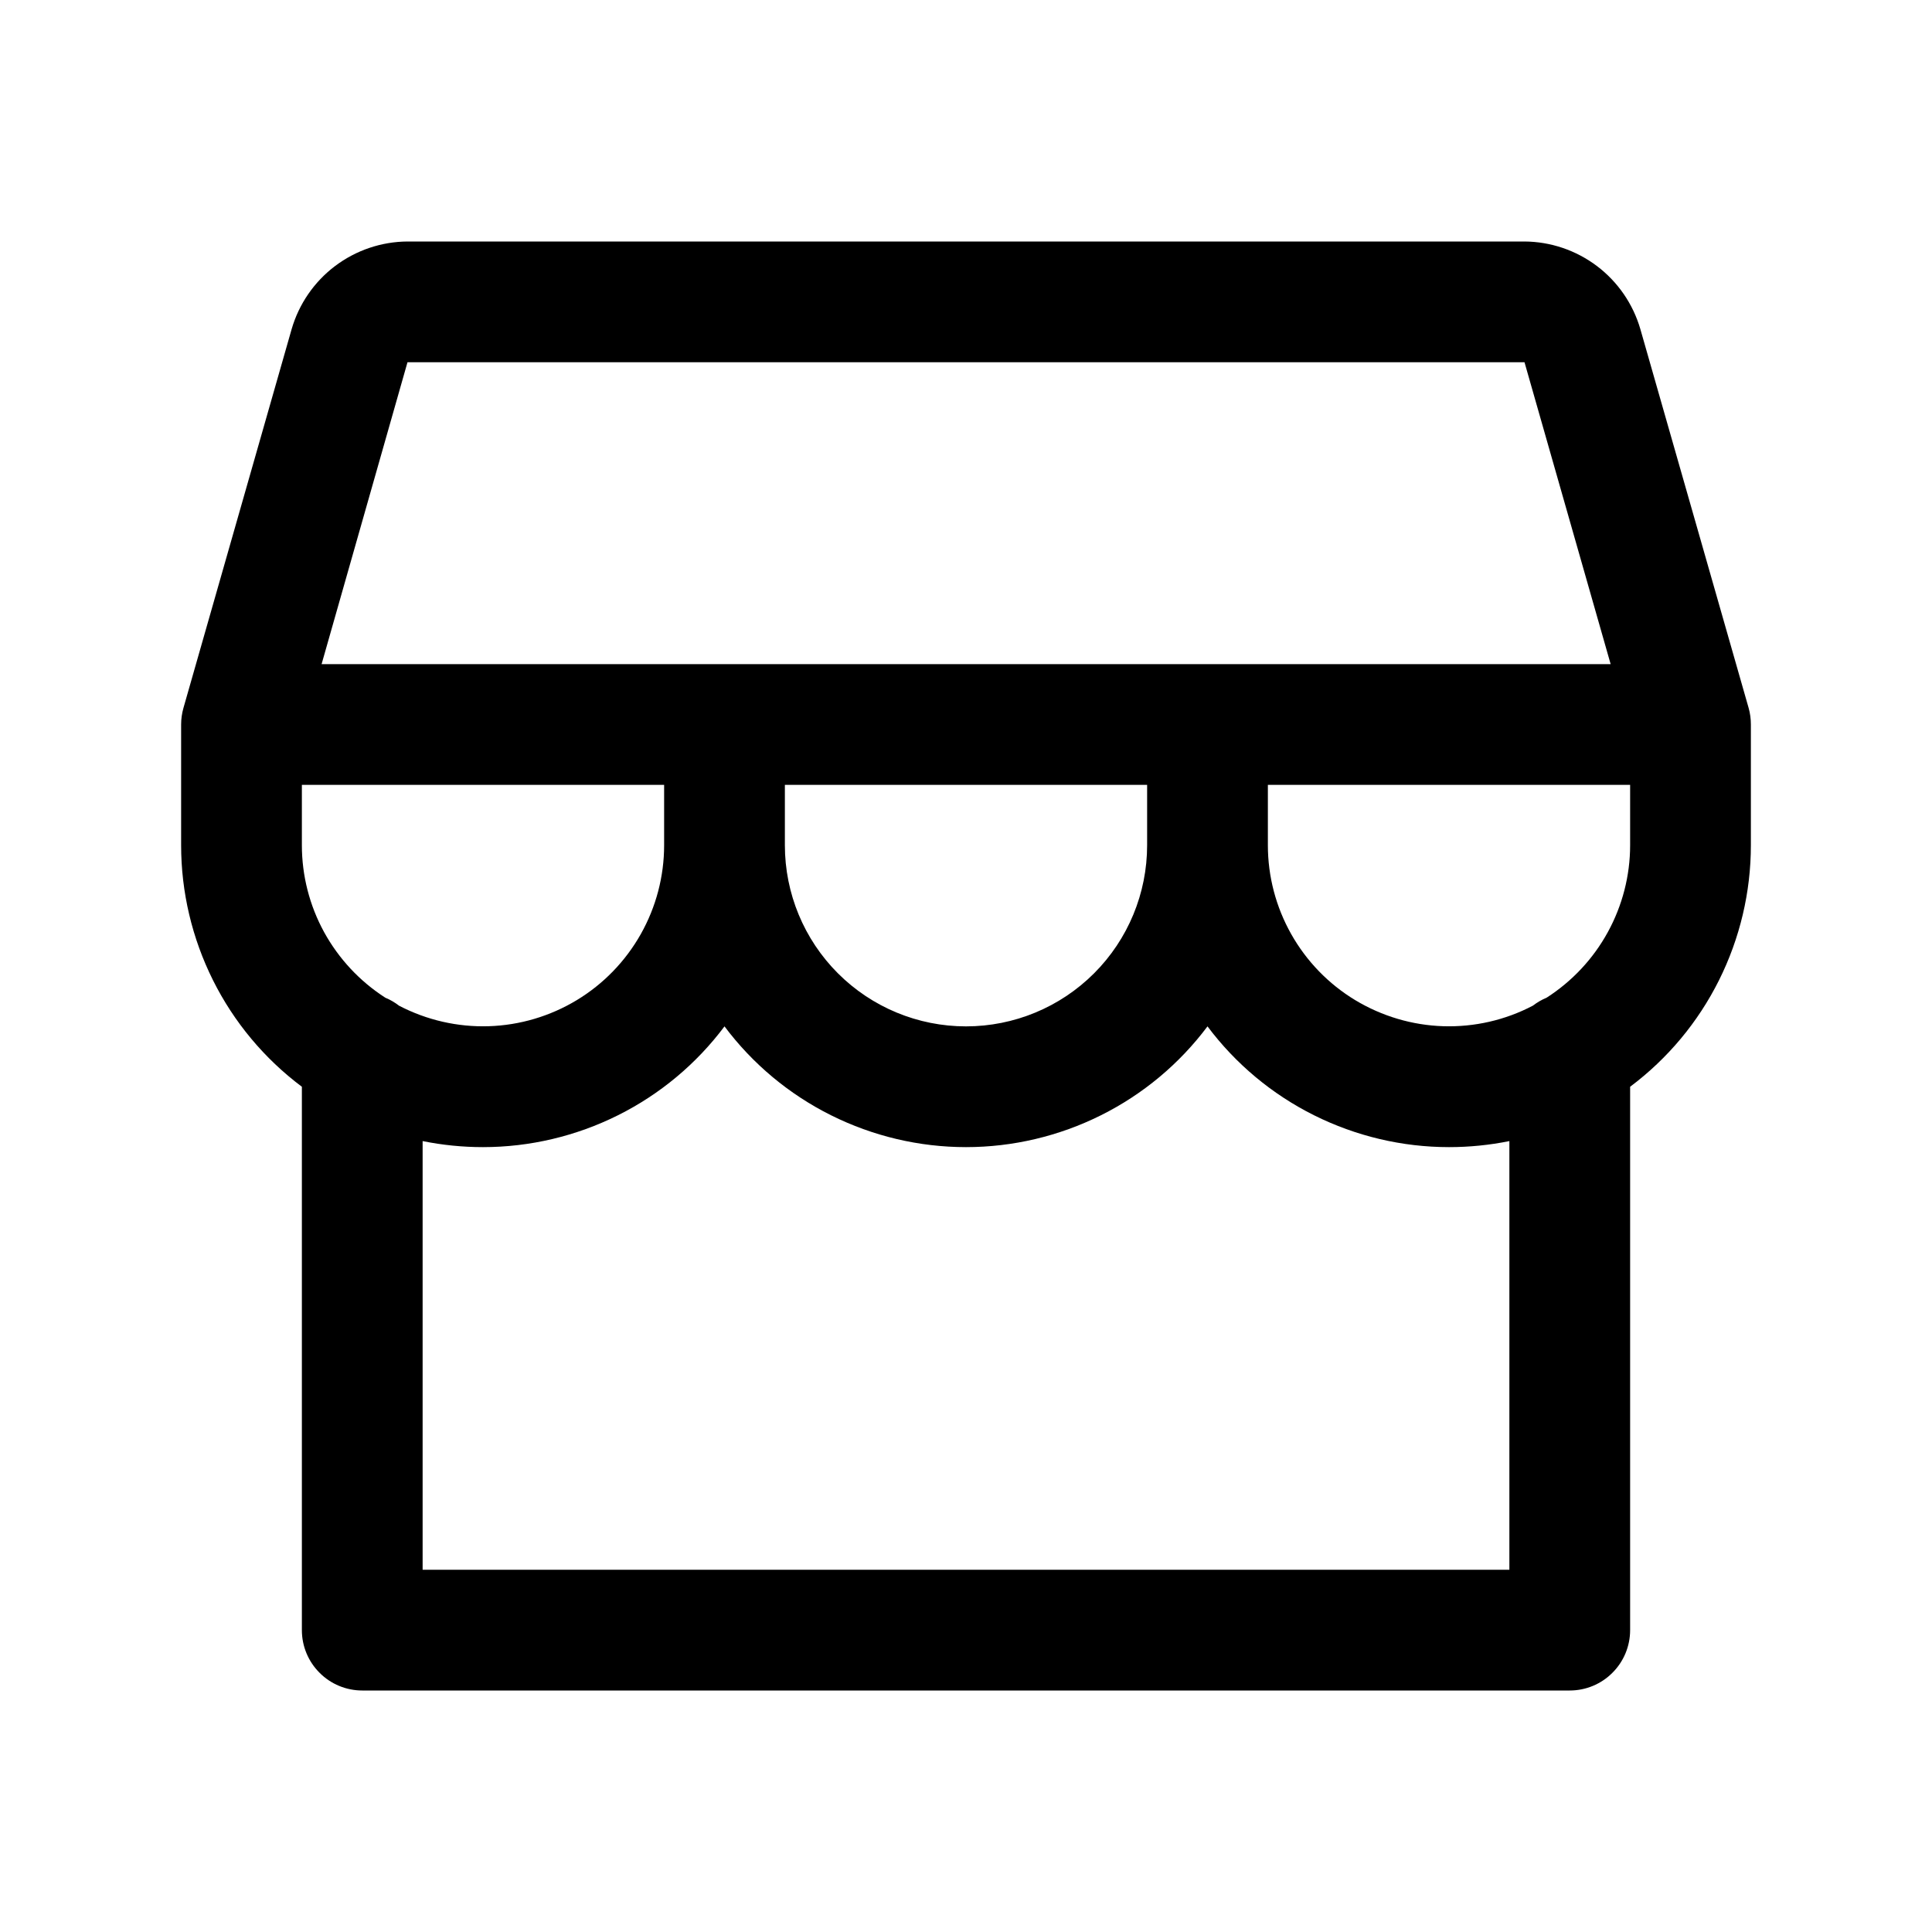 <svg width="24" height="24" viewBox="0 0 24 24" fill="none" xmlns="http://www.w3.org/2000/svg">
<path d="M21.75 9C21.75 8.93 21.741 8.861 21.722 8.794L20.377 4.088C20.286 3.775 20.097 3.501 19.838 3.305C19.578 3.109 19.263 3.002 18.938 3H5.062C4.737 3.002 4.422 3.109 4.162 3.305C3.903 3.501 3.714 3.775 3.623 4.088L2.279 8.794C2.26 8.861 2.25 8.93 2.25 9V10.5C2.25 11.082 2.386 11.656 2.646 12.177C2.906 12.698 3.284 13.151 3.75 13.5V20.25C3.75 20.449 3.829 20.64 3.97 20.78C4.11 20.921 4.301 21 4.5 21H19.5C19.699 21 19.89 20.921 20.03 20.78C20.171 20.64 20.25 20.449 20.25 20.25V13.5C20.716 13.151 21.094 12.698 21.354 12.177C21.614 11.656 21.75 11.082 21.75 10.5V9ZM5.062 4.5H18.938L20.008 8.25H3.995L5.062 4.5ZM9.75 9.75H14.25V10.5C14.25 11.097 14.013 11.669 13.591 12.091C13.169 12.513 12.597 12.75 12 12.75C11.403 12.75 10.831 12.513 10.409 12.091C9.987 11.669 9.75 11.097 9.75 10.5V9.75ZM8.25 9.75V10.5C8.25 10.887 8.15 11.267 7.96 11.604C7.77 11.941 7.496 12.224 7.165 12.424C6.834 12.624 6.457 12.736 6.07 12.748C5.684 12.76 5.3 12.672 4.957 12.493C4.905 12.453 4.848 12.419 4.787 12.394C4.469 12.19 4.208 11.91 4.026 11.579C3.845 11.248 3.75 10.877 3.75 10.5V9.75H8.25ZM18.75 19.5H5.25V14.175C5.497 14.225 5.748 14.25 6 14.25C6.582 14.25 7.156 14.114 7.677 13.854C8.198 13.594 8.651 13.216 9 12.75C9.349 13.216 9.802 13.594 10.323 13.854C10.844 14.114 11.418 14.25 12 14.25C12.582 14.25 13.156 14.114 13.677 13.854C14.198 13.594 14.651 13.216 15 12.75C15.349 13.216 15.802 13.594 16.323 13.854C16.844 14.114 17.418 14.25 18 14.25C18.252 14.25 18.503 14.225 18.75 14.175V19.5ZM19.212 12.394C19.152 12.419 19.095 12.452 19.043 12.492C18.701 12.672 18.317 12.76 17.93 12.748C17.544 12.736 17.167 12.624 16.835 12.424C16.504 12.224 16.23 11.941 16.04 11.604C15.85 11.267 15.75 10.887 15.75 10.5V9.75H20.25V10.5C20.25 10.877 20.154 11.249 19.973 11.579C19.792 11.91 19.53 12.19 19.212 12.394Z" fill="currentColor"/>
</svg>
